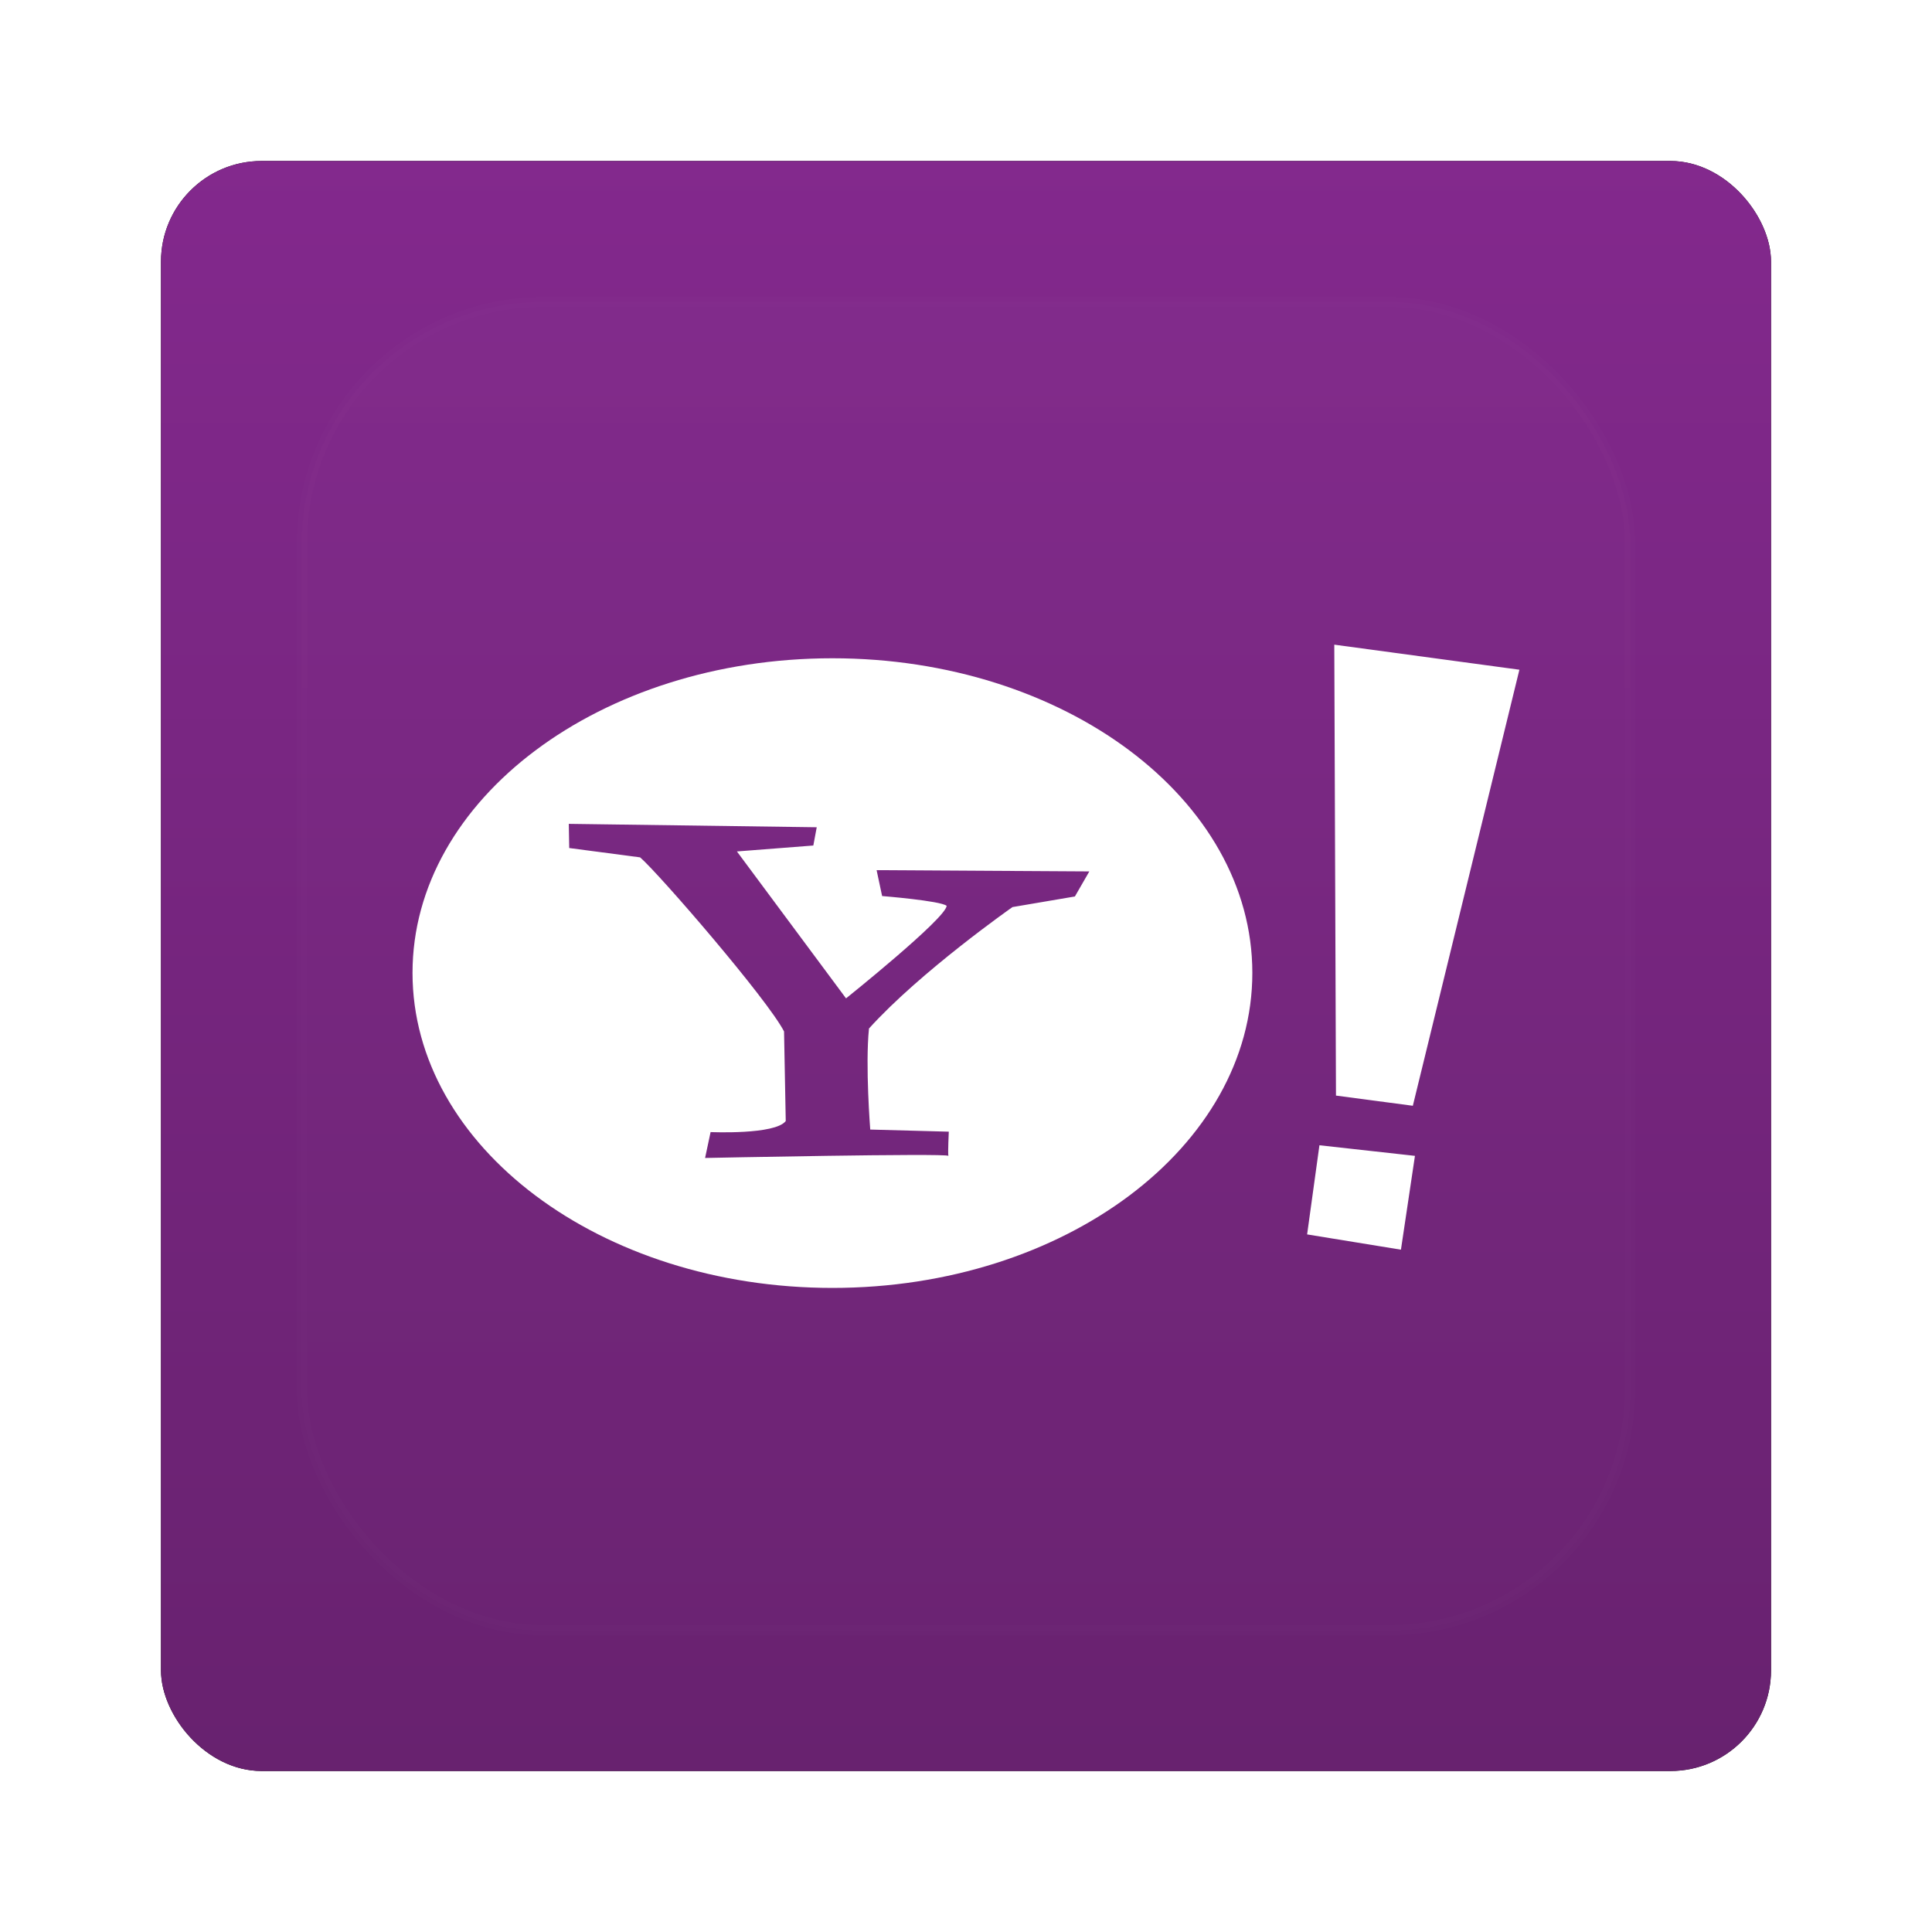 <?xml version="1.0" encoding="UTF-8" standalone="no"?>
<!-- Created with Inkscape (http://www.inkscape.org/) -->
<svg id="svg2982" xmlns:rdf="http://www.w3.org/1999/02/22-rdf-syntax-ns#" xmlns="http://www.w3.org/2000/svg" height="96" width="96" version="1.1" xmlns:cc="http://creativecommons.org/ns#" xmlns:xlink="http://www.w3.org/1999/xlink" xmlns:dc="http://purl.org/dc/elements/1.1/">
 <defs id="defs2984">
  <filter id="filter6279" color-interpolation-filters="sRGB">
   <feGaussianBlur id="feGaussianBlur6281" stdDeviation="0.8"/>
  </filter>
  <linearGradient id="linearGradient10902-1" x1="48" gradientUnits="userSpaceOnUse" y1="1052.4" gradientTransform="translate(0,-4e-5)" x2="48" y2="902.36">
   <stop id="stop3845-0" style="stop-color:#65216c" offset="0"/>
   <stop id="stop3847-4" style="stop-color:#982ea4" offset="1"/>
  </linearGradient>
  <linearGradient id="linearGradient3076" y2="138.66" gradientUnits="userSpaceOnUse" x2="48" y1="20.221" x1="48">
   <stop id="stop3739-67" style="stop-color:#fff" offset="0"/>
   <stop id="stop3741-27" style="stop-color:#fff;stop-opacity:0" offset="1"/>
  </linearGradient>
  <clipPath id="clipPath3613-41">
   <rect id="rect3615-00" style="fill:#fff" rx="6" ry="6" height="84" width="84" y="6" x="6"/>
  </clipPath>
  <filter id="filter3794-64" width="1.384" y="-.192" x="-.192" height="1.384" color-interpolation-filters="sRGB">
   <feGaussianBlur id="feGaussianBlur3796-437" stdDeviation="5.28"/>
  </filter>
 </defs>
 <g id="layer1" transform="translate(0 -956.36)">
  <rect id="rect9283" style="filter:url(#filter6279)" rx="5" ry="5" height="80" width="80" y="964.36" x="8"/>
  <rect id="rect9285" style="fill:url(#linearGradient10902-1)" rx="5" ry="5" height="80" width="80" y="964.36" x="8"/>
  <g id="g26594-5" transform="translate(-182.19 -40.406)">
   <g id="g6751">
    <path id="path3851" style="color:#000000;fill:#fff" d="m248.49 1028.8 0.084 22.405 3.819 0.506 5.295-21.667-9.198-1.245zm-24.937 0.675c-11.524 0-20.865 6.995-20.865 15.633 0 8.637 9.341 15.654 20.865 15.654s20.865-7.016 20.865-15.654-9.341-15.633-20.865-15.633zm-13.101 8.228 12.321 0.169-0.169 0.907-3.797 0.295 5.422 7.3s4.958-3.969 5-4.599c-0.315-0.252-3.207-0.485-3.207-0.485l-0.274-1.287 10.57 0.063-0.717 1.245-3.101 0.527s-4.57 3.2-7.131 6.034c-0.189 1.847 0.063 5.021 0.063 5.021l3.903 0.105s-0.051 1.043-0.021 1.202c-0.063-0.142-12.089 0.105-12.089 0.105l0.274-1.287s3.209 0.144 3.734-0.549l-0.084-4.451c-0.819-1.595-6.186-7.81-7.152-8.65l-3.523-0.464-0.021-1.202zm37.3 15.97-0.612 4.43 4.662 0.759 0.696-4.662-4.747-0.527z"/>
    <g id="layer5" transform="translate(182.19 996.77)">
     <rect id="rect3171" style="opacity:.1;filter:url(#filter3794-64);stroke:#fff;stroke-linecap:round;stroke-width:.5;fill:url(#linearGradient3076)" clip-path="url(#clipPath3613-41)" rx="12" ry="12" height="66" width="66" y="15" x="15"/>
    </g>
   </g>
  </g>
 </g>
</svg>
